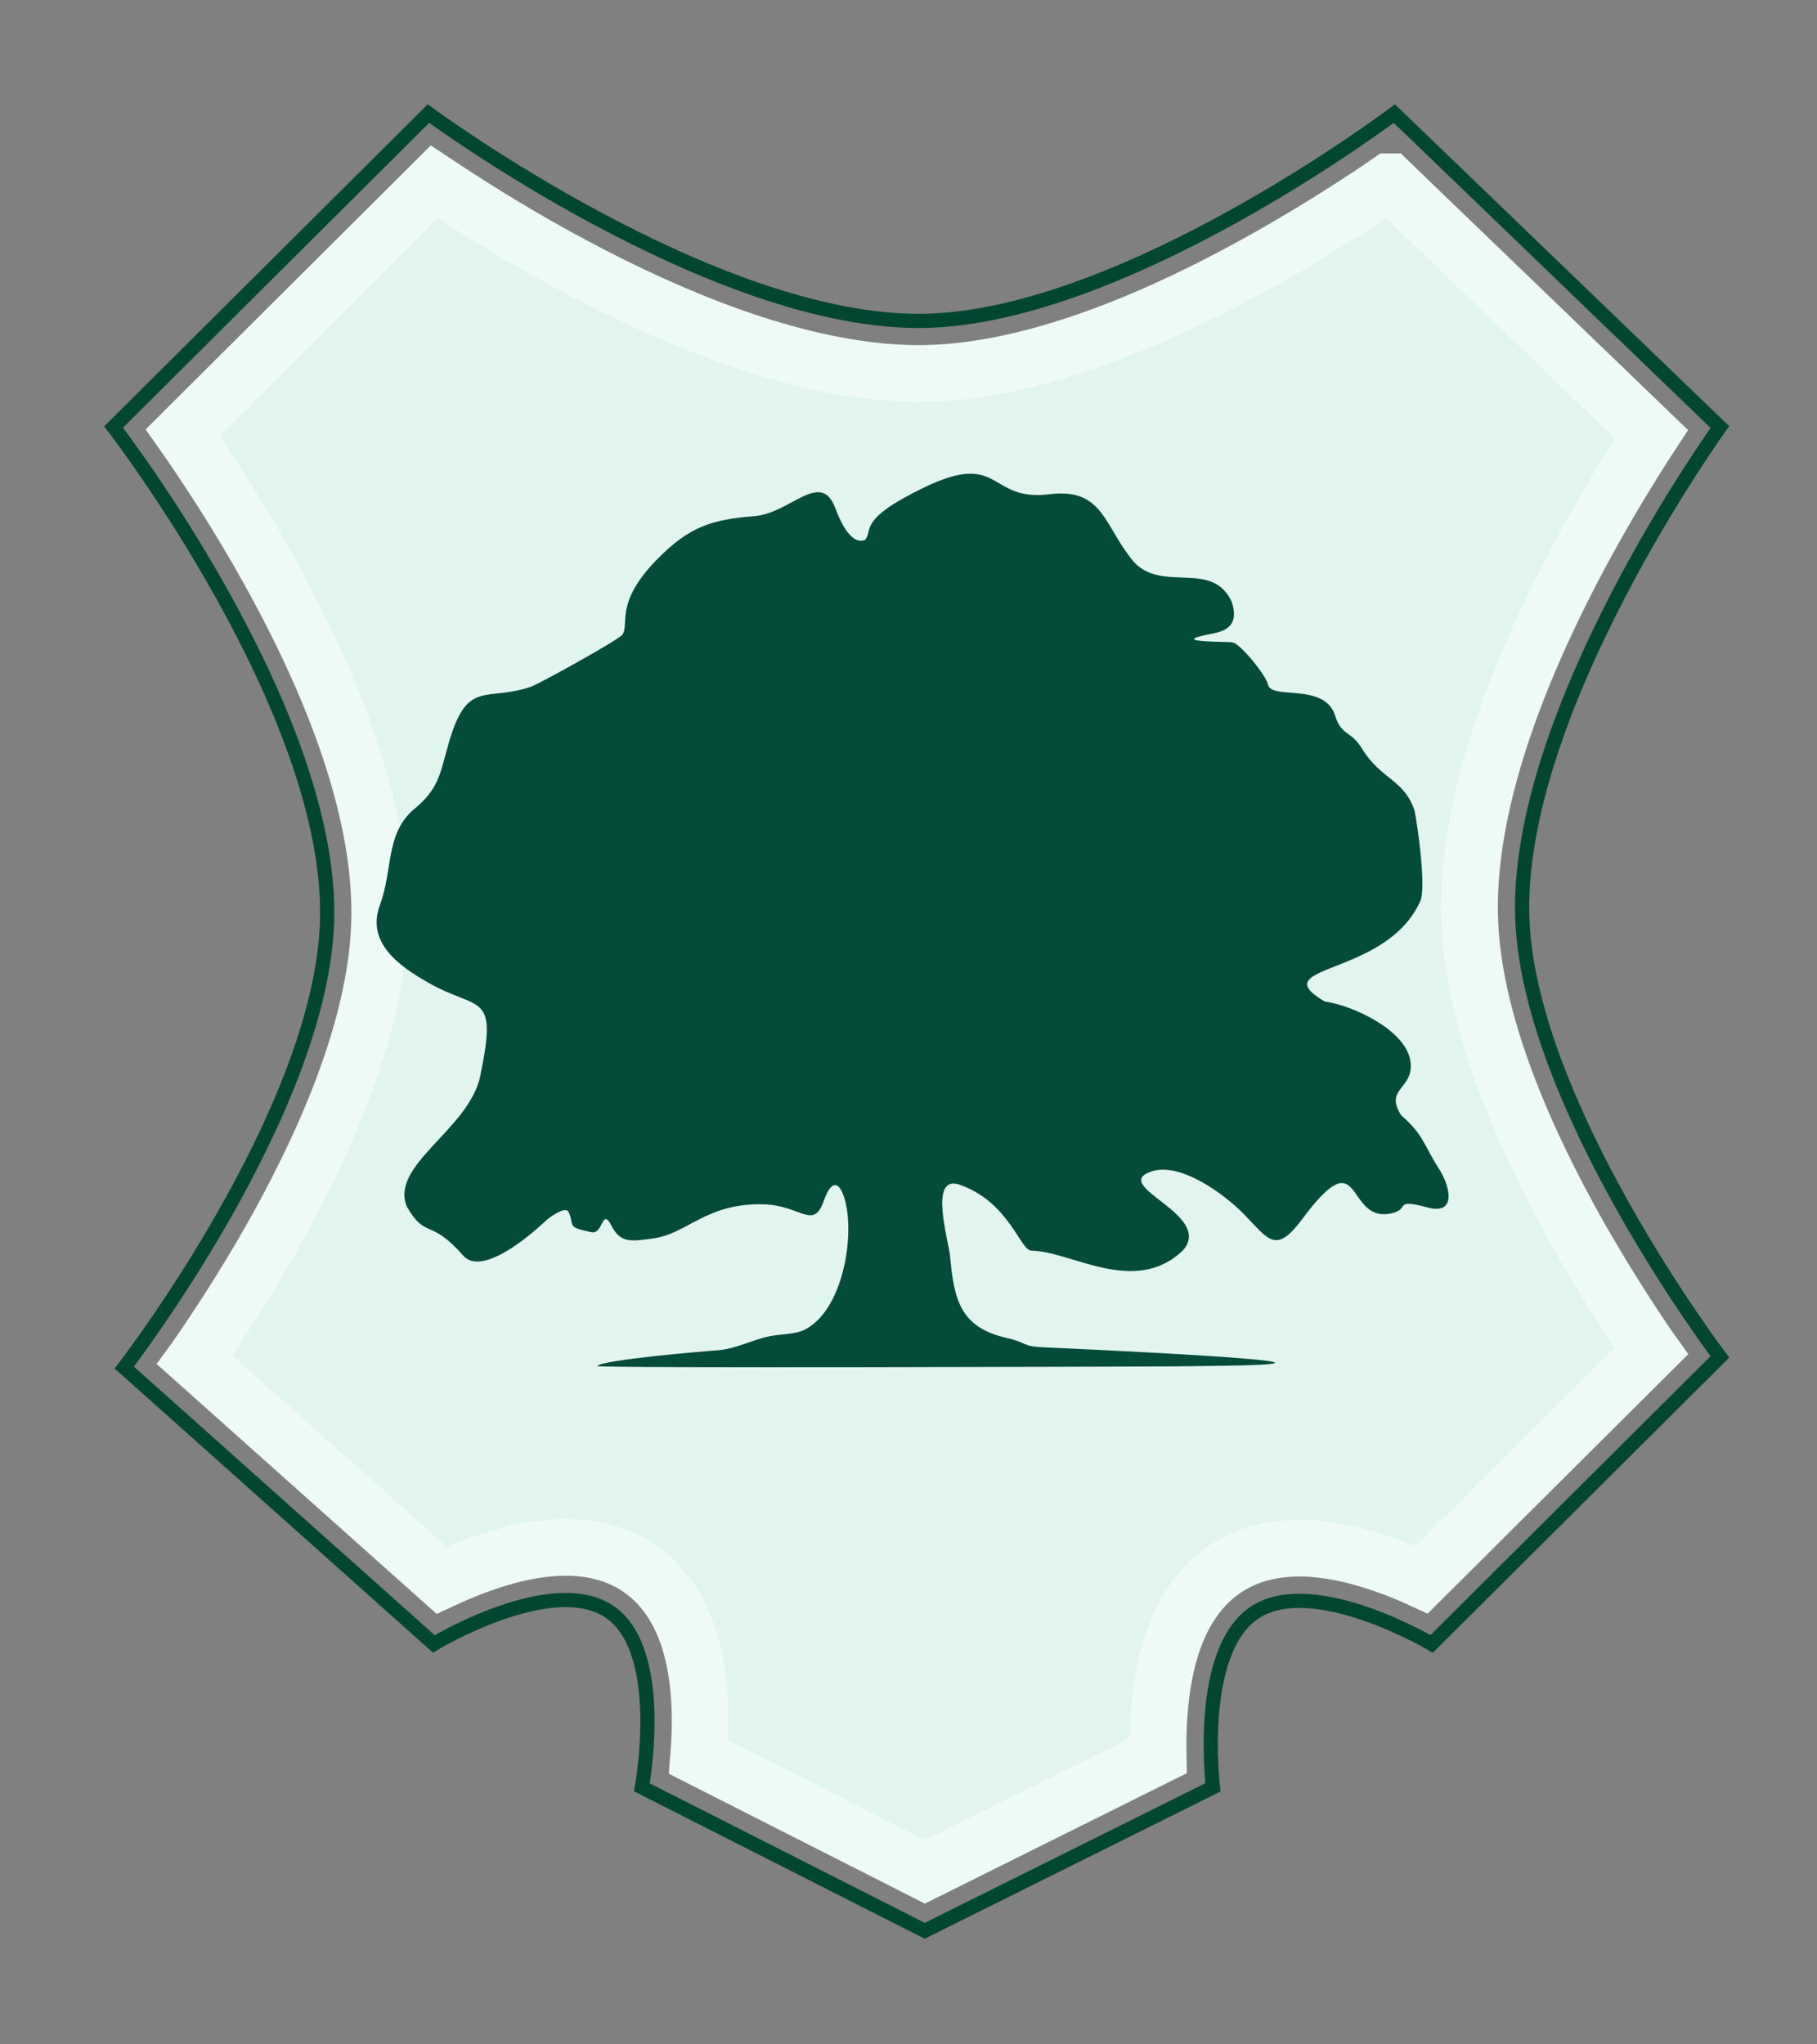 <svg width="16" height="18" viewBox="0 0 16 18" fill="none" xmlns="http://www.w3.org/2000/svg">
<rect x="0" y="0" width="16" height="18" fill="#808080" stroke="none"/>
<path d="M12.234 1.601L14.542 3.823C14.519 3.858 14.496 3.894 14.471 3.933C14.296 4.207 14.063 4.592 13.832 5.037C13.383 5.905 12.895 7.087 12.943 8.132C12.985 9.07 13.47 10.111 13.899 10.873C14.12 11.263 14.338 11.6 14.5 11.839C14.513 11.859 14.526 11.878 14.539 11.896L12.518 13.908C12.42 13.863 12.304 13.814 12.177 13.771C11.994 13.707 11.773 13.649 11.547 13.634C11.323 13.62 11.05 13.646 10.807 13.802C10.559 13.96 10.421 14.201 10.342 14.413C10.262 14.628 10.226 14.857 10.21 15.052C10.197 15.201 10.196 15.342 10.198 15.459L8.145 16.481L6.152 15.47C6.161 15.358 6.168 15.226 6.165 15.086C6.161 14.891 6.138 14.662 6.071 14.443C6.003 14.227 5.877 13.979 5.633 13.811C5.39 13.643 5.113 13.613 4.887 13.627C4.659 13.64 4.436 13.7 4.252 13.765C4.116 13.812 3.992 13.866 3.889 13.914L1.715 11.974C1.726 11.959 1.736 11.943 1.747 11.927C1.916 11.682 2.142 11.337 2.371 10.937C2.815 10.157 3.314 9.089 3.343 8.125C3.375 7.065 2.847 5.881 2.366 5.017C2.119 4.573 1.87 4.19 1.684 3.918C1.657 3.879 1.632 3.843 1.608 3.809L3.825 1.602C3.861 1.626 3.9 1.651 3.941 1.678C4.214 1.857 4.599 2.097 5.045 2.335C5.915 2.8 7.099 3.309 8.152 3.288C9.157 3.268 10.277 2.761 11.098 2.304C11.519 2.07 11.882 1.838 12.14 1.665C12.173 1.642 12.204 1.621 12.233 1.601L12.234 1.601Z" fill="#E1F4EE" stroke="#EDFAF6" stroke-width="0.5" stroke-miterlimit="22.926"/>
<path d="M3.773 1L1 3.76C1 3.76 2.935 6.262 2.88 8.111C2.829 9.795 1.094 12.041 1.094 12.041L3.82 14.474C3.82 14.474 4.864 13.844 5.37 14.193C5.876 14.542 5.652 15.737 5.652 15.737L8.143 17L10.681 15.737C10.681 15.737 10.532 14.528 11.056 14.193C11.574 13.862 12.607 14.474 12.607 14.474L15.145 11.947C15.145 11.947 13.481 9.753 13.406 8.111C13.323 6.284 15.145 3.76 15.145 3.76L12.278 1C12.278 1 9.909 2.789 8.143 2.825C6.293 2.862 3.773 1 3.773 1V1Z" stroke="#014631" stroke-width="0.125" stroke-miterlimit="22.926"/>
<path d="M10.288 12.031C10.447 12.03 10.606 12.027 10.765 12.025C12.353 12.003 9.351 11.87 9.214 11.864C8.982 11.855 9.074 11.829 8.856 11.778C8.454 11.684 8.401 11.441 8.366 11.061C8.354 10.926 8.173 10.336 8.45 10.431C8.889 10.584 8.983 11.012 9.083 11.012C9.429 11.014 9.991 11.416 10.416 11.01C10.694 10.694 9.773 10.445 10.134 10.316C10.393 10.223 10.794 10.523 10.963 10.7C11.174 10.92 11.238 11.041 11.466 10.735C12.016 9.994 11.833 10.794 12.268 10.679C12.415 10.64 12.269 10.551 12.574 10.632C12.838 10.702 12.764 10.426 12.665 10.282C12.536 10.077 12.532 9.987 12.339 9.821C12.186 9.583 12.45 9.589 12.421 9.351C12.388 9.072 11.911 8.851 11.665 8.818C11.109 8.488 12.208 8.607 12.507 7.933C12.557 7.821 12.49 7.307 12.457 7.141C12.368 6.863 12.162 6.866 11.995 6.594C11.896 6.43 11.813 6.482 11.757 6.302C11.664 6.005 11.194 6.166 11.166 6.028C11.15 5.949 10.929 5.675 10.857 5.657C10.809 5.645 10.236 5.661 10.685 5.577C10.843 5.547 10.9 5.464 10.847 5.301C10.678 4.925 10.235 5.224 9.982 4.945C9.716 4.626 9.718 4.292 9.237 4.352C8.697 4.419 8.823 3.959 8.131 4.295C7.543 4.58 7.693 4.67 7.617 4.754C7.485 4.805 7.389 4.562 7.353 4.468C7.226 4.138 6.958 4.518 6.647 4.544C6.263 4.575 6.071 4.637 5.79 4.921C5.405 5.312 5.547 5.495 5.48 5.589C5.447 5.634 4.751 6.02 4.676 6.046C4.278 6.183 4.115 5.972 3.951 6.544C3.873 6.819 3.864 6.952 3.63 7.138C3.394 7.36 3.461 7.654 3.345 7.97C3.224 8.3 3.513 8.505 3.771 8.652C4.223 8.909 4.385 8.72 4.229 9.474C4.131 9.944 3.432 10.256 3.582 10.623C3.749 10.914 3.787 10.722 4.078 11.054C4.268 11.272 4.801 10.752 4.803 10.751C4.831 10.722 4.98 10.615 5.006 10.67C5.065 10.794 4.977 10.8 5.206 10.849C5.316 10.873 5.297 10.62 5.388 10.798C5.468 10.955 5.578 10.925 5.739 10.906C6.056 10.868 6.212 10.588 6.73 10.604C7.051 10.614 7.163 10.832 7.253 10.576C7.315 10.399 7.377 10.4 7.422 10.511C7.539 10.801 7.446 11.505 7.102 11.699C7.011 11.751 6.886 11.744 6.783 11.764C6.63 11.793 6.48 11.878 6.317 11.889C6.19 11.898 5.301 11.973 5.258 12.028C5.317 12.048 9.819 12.033 10.288 12.031L10.288 12.031ZM4.093 6.247C4.093 6.246 4.093 6.246 4.093 6.247V6.247ZM10.383 10.7C10.38 10.7 10.38 10.7 10.383 10.7V10.7ZM11.889 8.377C11.889 8.375 11.889 8.375 11.889 8.377V8.377Z" fill="#044B3A"/>
</svg>
